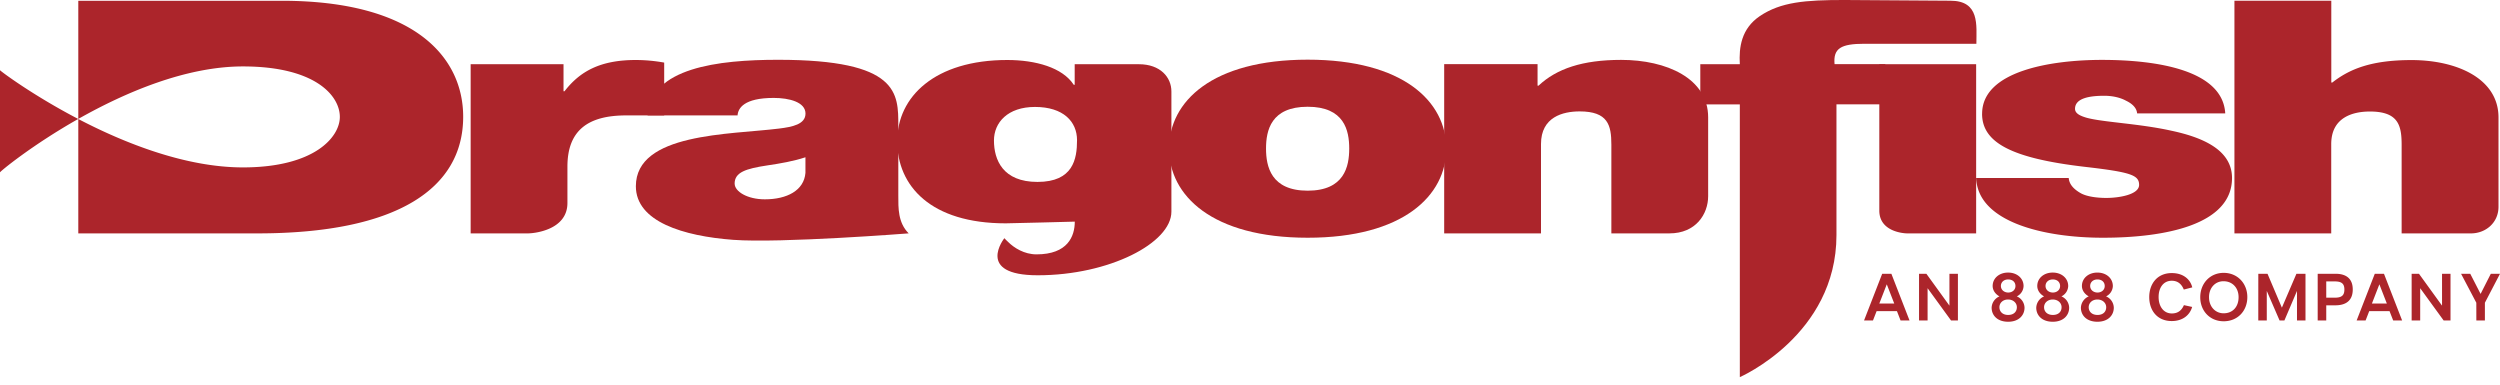 <svg width="260" height="40" xmlns="http://www.w3.org/2000/svg" fill="#ac252b"><path d="M0 17.926c.047-.13 3.361-2.852 8.135-5.554C3.365 9.884.052 7.396 0 7.3v10.625zM8.143.079v12.289l-.008.008.008.006v-.014c4.838-2.738 11.17-5.46 17.12-5.46 7.508 0 10.08 3.035 10.08 5.252 0 2.102-2.65 5.25-10.08 5.25-5.947 0-12.282-2.509-17.12-5.032v11.894h18.634c14.591 0 21.394-4.707 21.394-12.13C48.171 6.04 43.247.08 29.296.08H8.143zm50.563 9.416h-.1V6.68h-9.658v17.592h5.961c.634 0 4.104-.338 4.104-3.16v-3.786c0-3.761 2.134-5.323 6.097-5.323h3.966V6.51a16.813 16.813 0 00-2.949-.27c-3.658 0-5.795 1.15-7.42 3.254"/><path d="M76.4 19.102c0-1.19 1.167-1.56 3.404-1.9 1.373-.203 2.75-.441 3.962-.847v1.625c-.15 1.833-1.927 2.75-4.22 2.75-1.833 0-3.142-.819-3.142-1.63l-.004.002zm-9.043-7.103h9.35c.053-.745.663-1.815 3.761-1.815 1.626 0 3.304.44 3.304 1.626 0 1.121-1.371 1.39-2.75 1.561-5.132.643-14.892.441-14.892 5.998 0 3.695 4.962 5.189 10.118 5.574 4.94.368 18.254-.672 18.254-.672-1.119-1.118-1.078-2.63-1.078-3.951V13.1c0-3.39.1-6.882-12.501-6.882-6.251 0-13.27.836-13.573 5.781"/><path d="M103.372 14.612c0-1.863 1.423-3.49 4.267-3.49 2.952 0 4.373 1.525 4.373 3.46 0 1.964-.408 4.338-4.115 4.338-3.611 0-4.525-2.303-4.525-4.308zm-10.066.035c0 4.714 3.51 8.58 11.287 8.58.574 0 7.185-.178 7.185-.178 0 1.517-.729 3.405-3.982 3.405-1.272 0-2.338-.679-2.949-1.29-.207-.203-.262-.245-.393-.393 0 0-3.061 3.857 3.468 3.857 7.451 0 13.904-3.363 13.904-6.614V9.51c0-1.462-1.142-2.831-3.381-2.831h-6.677v2.138h-.099c-1.17-1.798-3.968-2.577-6.915-2.577-7.523 0-11.437 3.831-11.437 8.407"/><path d="M131.667 15.449c0-1.87.508-4.347 4.331-4.347 3.823 0 4.321 2.477 4.321 4.347 0 1.87-.507 4.382-4.321 4.382-3.814 0-4.331-2.515-4.331-4.382zm-10.082 0c0 4.891 4.48 9.275 14.413 9.275s14.414-4.384 14.414-9.275c0-4.892-4.483-9.243-14.414-9.243-9.931 0-14.413 4.35-14.413 9.243z"/><path d="M160.008 8.907h-.102V6.67h-9.711v17.602h10.069v-9.296c0-2.816 2.285-3.39 4.015-3.39 2.946 0 3.303 1.423 3.303 3.46v9.225h6.047c2.724 0 4.019-1.989 4.019-3.872v-8.201c0-4.037-4.321-5.97-9.049-5.97-4.016 0-6.712.917-8.591 2.68"/><path d="M183.021 1.675c-1.929 1.309-2.181 3.252-2.079 5h-4.11v4.18h4.11V39.22s10.05-4.368 10.05-14.77V10.853h5.08v-4.18h-5.278c-.151-1.64.655-2.121 3.097-2.121h11.653c0-1.923.368-4.477-2.699-4.477-1.427 0-9.517-.076-11.037-.076-4.059 0-6.6.202-8.784 1.675"/><path d="M195.448 6.675v15.227c0 2.183 2.503 2.37 2.903 2.37h7.168V6.675m.617 5.155c0 3.02 3.104 4.647 10.782 5.532 4.683.543 5.549.85 5.549 1.866 0 1.015-2.086 1.357-3.404 1.357-1.218 0-2.186-.205-2.697-.51-.76-.44-1.171-.948-1.218-1.561h-9.622c.15 4.549 6.967 6.21 13.177 6.21 6.406 0 13.427-1.322 13.427-6.21 0-2.88-2.951-4.207-6.309-4.92-3.354-.747-7.169-.882-8.852-1.358-.556-.17-1.166-.406-1.166-.917 0-1.153 1.627-1.358 3.052-1.358.811 0 1.628.172 2.24.507.654.31 1.118.75 1.165 1.324h9.165c-.262-4.51-7.126-5.563-12.821-5.563-5.292 0-12.464 1.152-12.464 5.6M232.381.073v24.2h10.067v-9.287c0-2.81 2.29-3.388 4.015-3.388 2.952 0 3.307 1.423 3.307 3.458v9.217h7.201c1.572 0 2.873-1.139 2.873-2.765v-9.296c0-4.035-4.321-5.965-9.053-5.965-4.271 0-6.508.983-8.234 2.338h-.102V.075m-46.707 28.397h.955l1.887 4.855h-.931l-.378-.97h-2.112l-.379.97h-.929l1.887-4.855zm1.254 3.096l-.777-2-.776 2h1.553zm2.577-3.096h.764l2.398 3.314v-3.314h.882v4.855h-.716l-2.438-3.354v3.354h-.89v-4.855zm10.872 1.281a1.234 1.234 0 01-.704 1.07 1.31 1.31 0 01.804 1.178c0 .778-.585 1.461-1.702 1.461-1.142 0-1.719-.683-1.719-1.46a1.33 1.33 0 01.815-1.178c-.371-.2-.709-.585-.709-1.083 0-.804.683-1.394 1.606-1.394s1.609.59 1.609 1.406zm-2.511 2.198c0 .452.326.803.91.803.584 0 .904-.344.904-.802 0-.459-.393-.804-.917-.804s-.897.345-.897.803zm.153-2.211c0 .411.346.684.764.684.417 0 .75-.273.75-.677 0-.405-.292-.685-.757-.685s-.757.3-.757.678zm7 .013a1.243 1.243 0 01-.705 1.07 1.31 1.31 0 01.804 1.178c0 .778-.584 1.461-1.702 1.461-1.143 0-1.72-.683-1.72-1.46a1.332 1.332 0 01.817-1.178c-.372-.2-.711-.585-.711-1.083 0-.804.685-1.394 1.608-1.394s1.609.59 1.609 1.406zm-2.51 2.198c0 .452.325.803.916.803.592 0 .904-.344.904-.802 0-.459-.393-.804-.917-.804-.523 0-.903.345-.903.803zm.152-2.211c0 .411.345.684.764.684.419 0 .751-.273.751-.677 0-.405-.292-.685-.757-.685s-.758.3-.758.678zm7.001.013a1.242 1.242 0 01-.705 1.07 1.31 1.31 0 01.804 1.178c0 .778-.585 1.461-1.702 1.461-1.142 0-1.719-.683-1.719-1.46a1.34 1.34 0 01.816-1.18c-.372-.198-.71-.583-.71-1.08 0-.805.684-1.395 1.607-1.395.923 0 1.609.59 1.609 1.406zm-2.511 2.198c0 .452.326.803.916.803.591 0 .903-.344.903-.802 0-.459-.392-.804-.916-.804s-.903.345-.903.803zm.153-2.211c0 .411.345.684.763.684.418 0 .75-.273.75-.677 0-.405-.292-.685-.756-.685-.465 0-.757.3-.757.678zm6.143 1.168v-.02c0-1.31.786-2.488 2.344-2.488 1.195 0 1.926.645 2.131 1.488l-.882.226c-.214-.531-.585-.916-1.256-.916-.856 0-1.362.717-1.362 1.68v.02c0 .963.512 1.701 1.375 1.701.705 0 1.048-.392 1.256-.864l.856.186c-.232.824-.956 1.468-2.118 1.468-1.561.002-2.344-1.159-2.344-2.481zm5.305.008V30.9c0-1.394.99-2.523 2.438-2.523 1.448 0 2.458 1.11 2.458 2.51v.02c0 1.409-.99 2.505-2.458 2.505-1.441 0-2.438-1.083-2.438-2.497zm3.986.006v-.027c0-.917-.598-1.647-1.571-1.647-.891 0-1.502.724-1.502 1.64v.034c0 .943.631 1.66 1.521 1.66.967 0 1.552-.705 1.552-1.66zm2.052-2.45h.957l1.495 3.525 1.512-3.525h.943v4.855h-.884v-3.07l-1.309 3.07h-.504l-1.329-3.07v3.07h-.884l.003-4.855zm6.176 0h1.853c1.255 0 1.793.638 1.793 1.628v.013c0 1.036-.584 1.64-1.813 1.64h-.943v1.572h-.89v-4.853zm1.766 2.488c.698 0 1.01-.212 1.01-.843v-.013c0-.612-.306-.837-.996-.837h-.89v1.693h.876zm4.172-2.488h.955l1.887 4.855h-.93l-.379-.97H246.4l-.378.97h-.931l1.887-4.855zm1.254 3.096l-.777-2-.776 2h1.553zm2.578-3.096h.763l2.398 3.314v-3.314h.882v4.855h-.716l-2.438-3.354v3.354h-.889v-4.855zm6.727 3.012l-1.587-3.012h.956l1.075 2.095 1.063-2.095H260l-1.571 3.012v1.846h-.889l-.003-1.846z"/></svg>